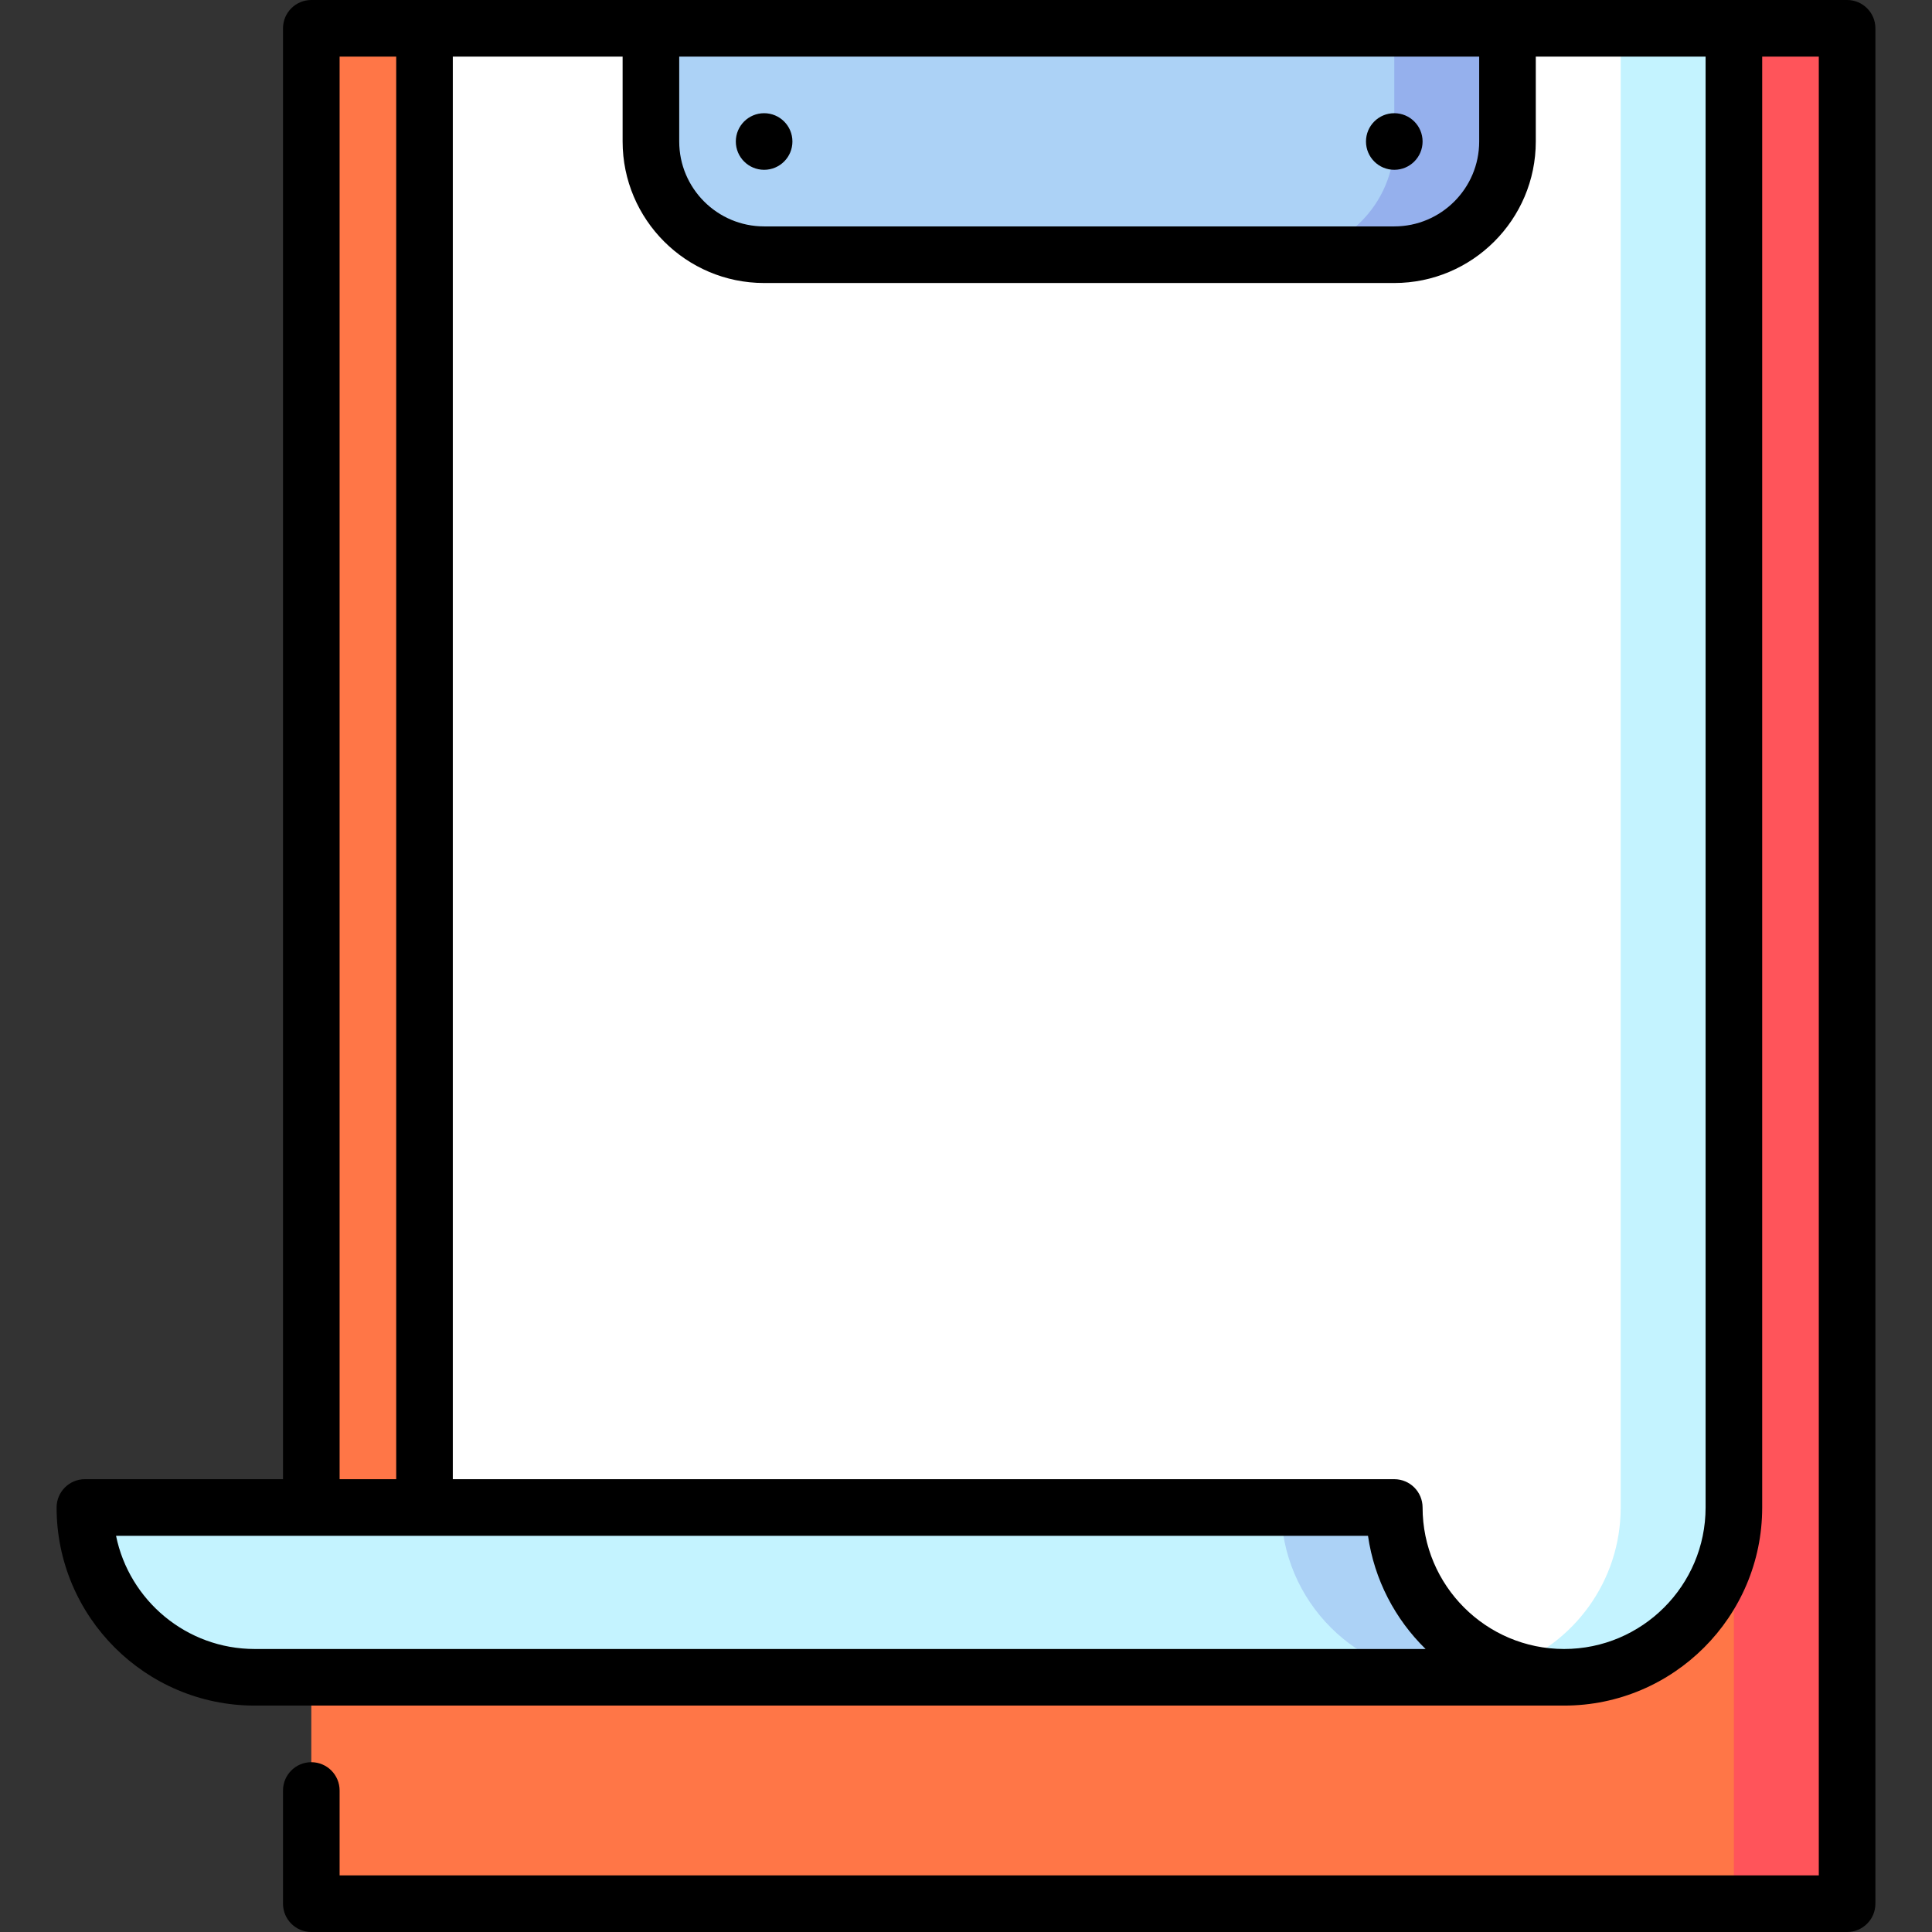<svg id="Capa_1" enable-background="new 0 0 512 512" height="512" viewBox="0 0 512 512" width="512" xmlns="http://www.w3.org/2000/svg"><rect x="0" y="0" width="512" height="512" fill="#333333" stroke="none"/><g><path d="m489.5 504.5h-30l-60-248.5 60-248.5h30z" fill="#ff545a"/><path d="m459.5 504.5h-377v-497h30l347 392z" fill="#ff7647"/><path d="m339.5 269.5-227 130h-90c0 24.853 20.147 45 45 45h317z" fill="#c4f3ff"/><path d="m339.5 269.5v130c0 24.853 20.147 45 45 45h30v-175z" fill="#acd2f6"/><path d="m429.5 7.5-30 434.429c4.693 1.659 9.739 2.571 15 2.571 24.853 0 45-20.147 45-45v-392z" fill="#c4f3ff"/><path d="m399.5 7.5-113.5 30-113.5-30h-60v392h257c0 19.592 12.524 36.25 30 42.429 17.476-6.179 30-22.837 30-42.429v-392z" fill="#fff"/><path d="m369.5 7.5-30 60h30c16.569 0 30-13.431 30-30v-30z" fill="#95b0ed"/><path d="m369.5 37.5v-30h-197v30c0 16.569 13.431 30 30 30h137c16.569 0 30-13.431 30-30z" fill="#acd2f6"/><circle cx="202.5" cy="37.5" r="7.5"/><circle cx="369.5" cy="37.5" r="7.5"/><path d="m489.5 0h-407c-4.142 0-7.5 3.358-7.5 7.5v384.5h-52.5c-4.142 0-7.5 3.358-7.5 7.5 0 28.949 23.551 52.5 52.5 52.5h347c28.949 0 52.5-23.551 52.5-52.5v-384.5h15v482h-392v-22.5c0-4.142-3.358-7.5-7.5-7.5s-7.5 3.358-7.5 7.5v30c0 4.142 3.358 7.5 7.5 7.5h407c4.142 0 7.5-3.358 7.5-7.5v-497c0-4.142-3.358-7.5-7.5-7.5zm-309.5 15h212v22.5c0 12.407-10.093 22.5-22.5 22.5h-167c-12.407 0-22.5-10.093-22.5-22.5zm-90 0h15v377h-15zm-22.5 422c-18.109 0-33.262-12.905-36.747-30h331.781c1.677 11.673 7.208 22.118 15.259 30zm384.5-37.5c0 20.678-16.822 37.5-37.5 37.5s-37.5-16.822-37.5-37.5c0-4.142-3.358-7.5-7.5-7.5h-249.5v-377h45v22.5c0 20.678 16.822 37.5 37.5 37.5h167c20.678 0 37.5-16.822 37.5-37.5v-22.5h45z"/></g></svg>